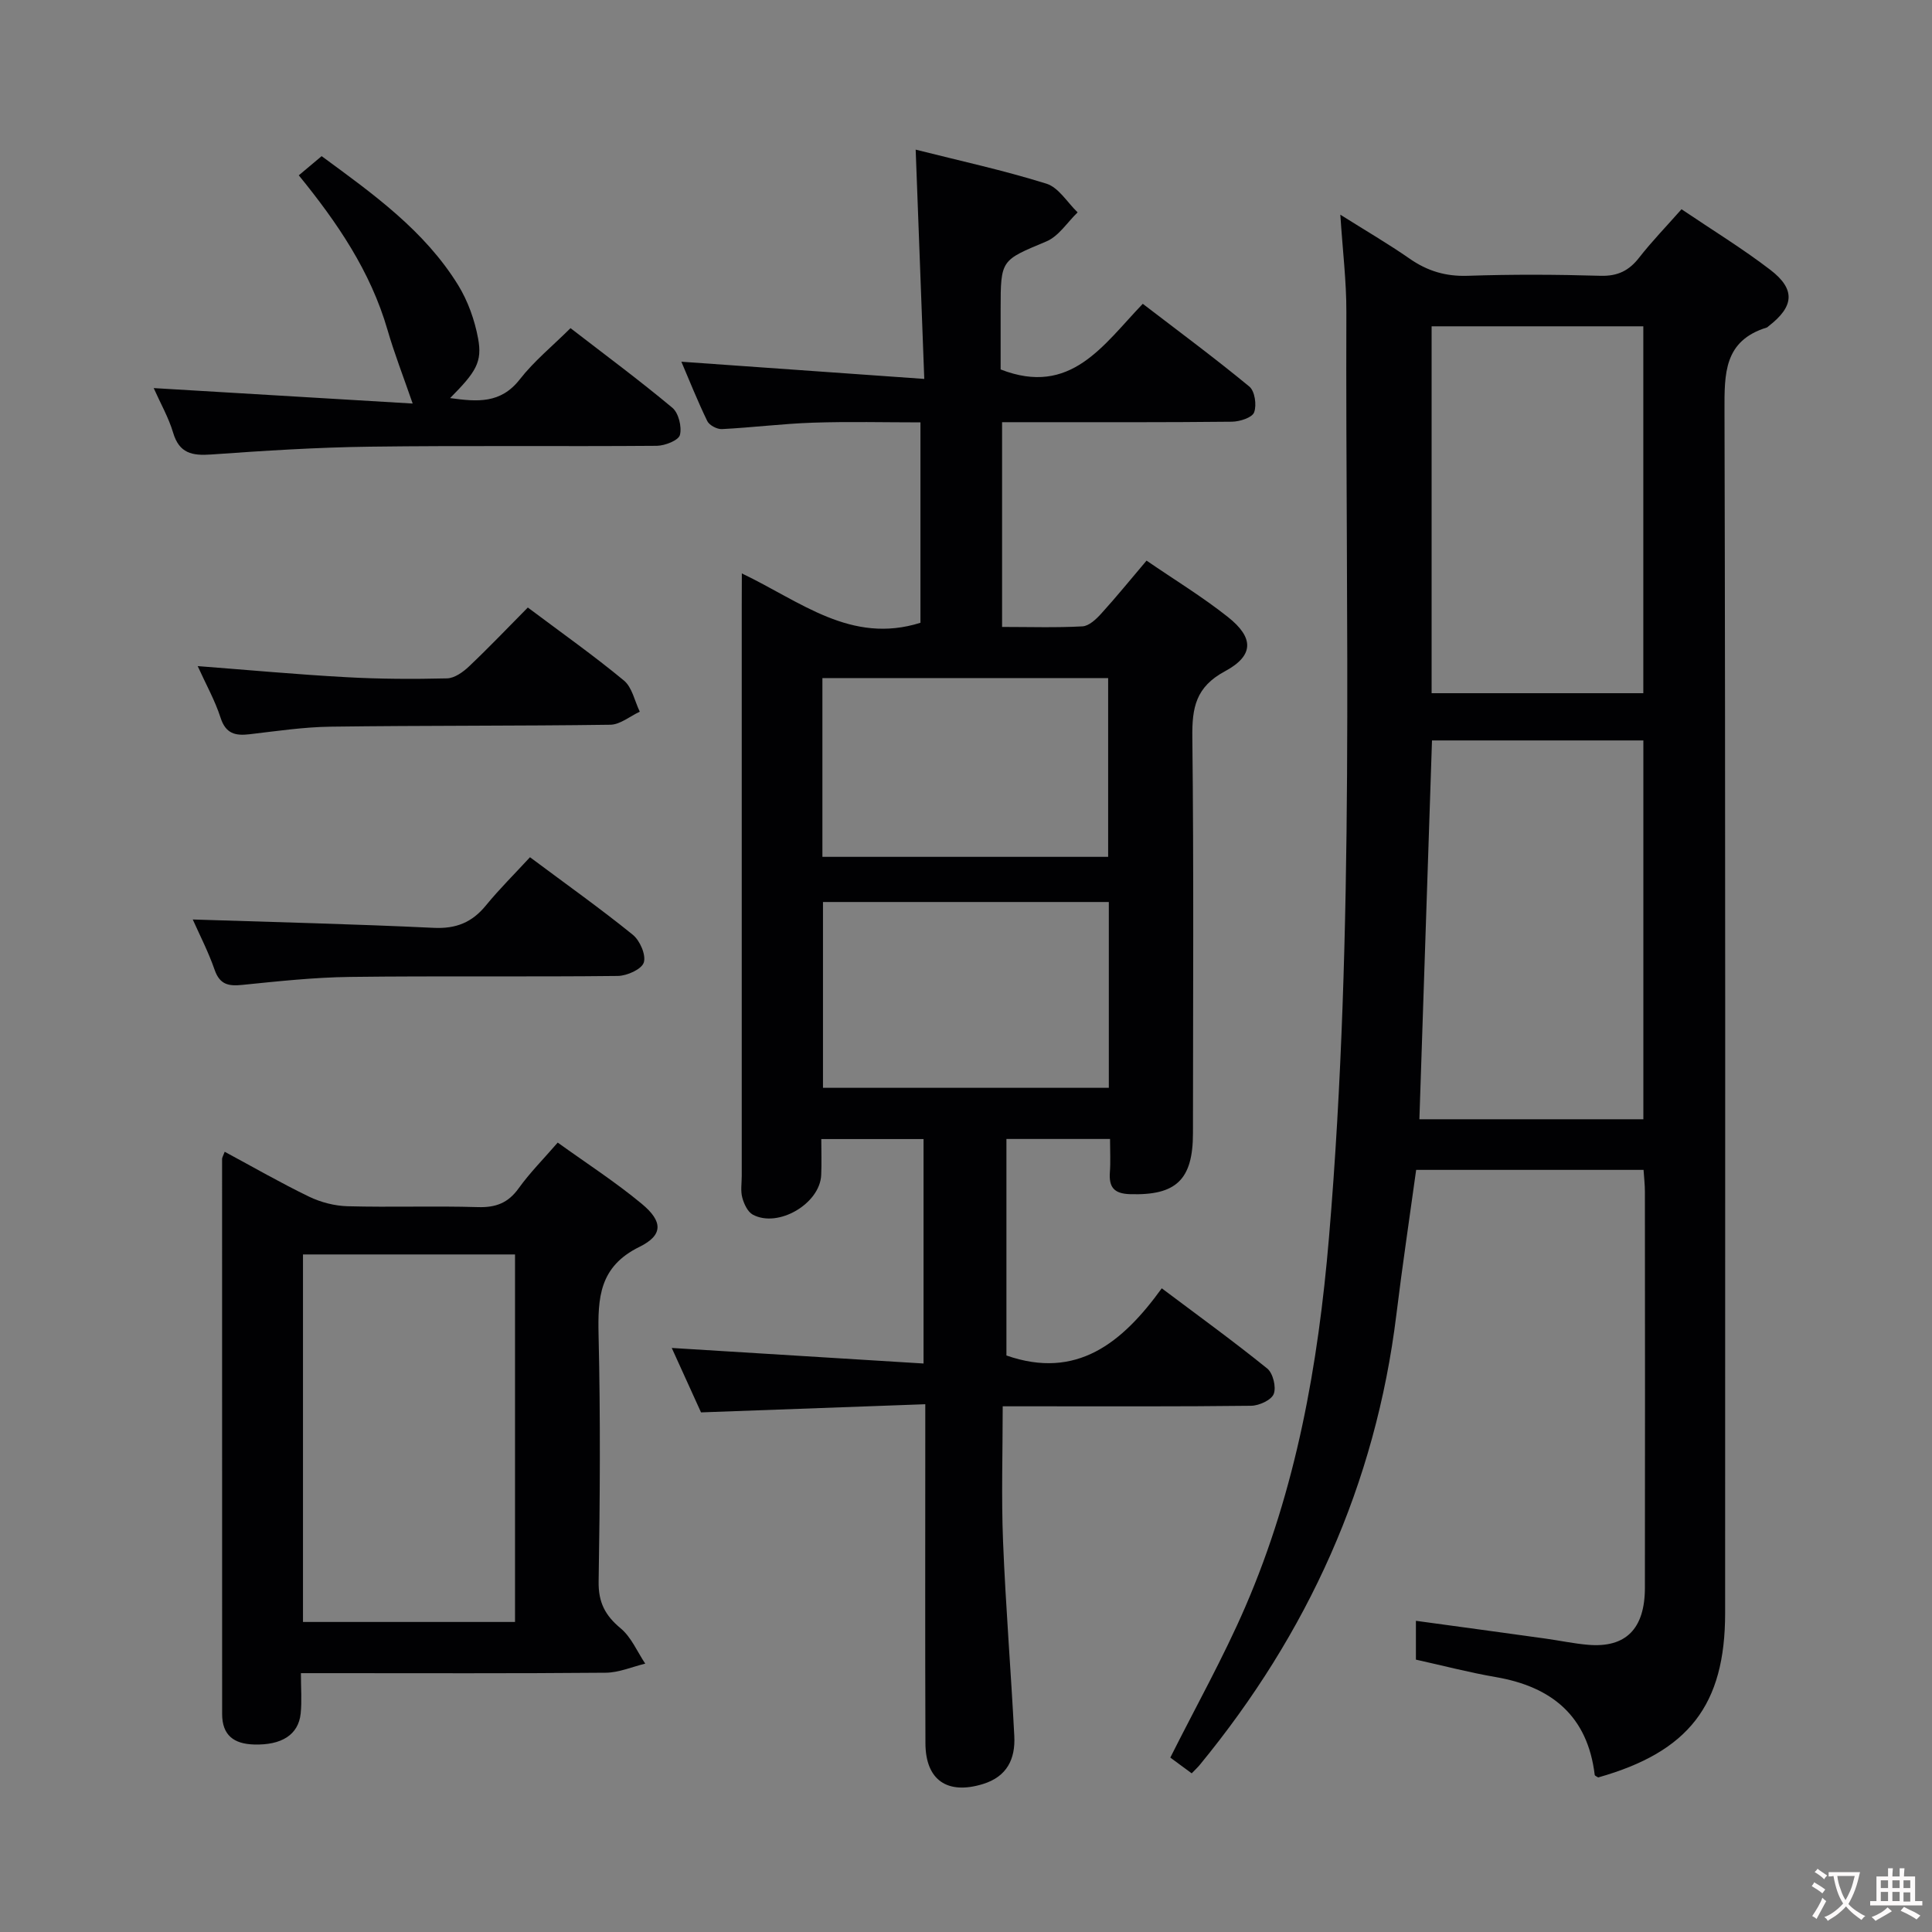 <svg enable-background="new 0 0 400 400" viewBox="0 0 400 400" xmlns="http://www.w3.org/2000/svg"><rect x="0" y="0" width="400" height="400" fill="#808080" stroke="none"/><g fill="#010103"><path d="m153.59 118.72c12.23 5.84 22.61 14.73 36.98 10.22 0-13.26 0-27 0-41.49-7.36 0-14.8-.19-22.24.06-6.3.21-12.57 1.01-18.87 1.33-1.01.05-2.61-.8-3.03-1.67-2.01-4.15-3.72-8.44-5.36-12.28 16.44 1.16 32.75 2.32 50.29 3.56-.62-16.54-1.19-31.72-1.78-47.47 8.97 2.27 18.15 4.26 27.08 7.05 2.52.79 4.32 3.89 6.45 5.94-2.13 2.05-3.92 4.94-6.46 6.01-9.38 3.94-9.48 3.71-9.48 14v12.51c14.52 5.66 21.2-5.03 29.43-13.59 7.5 5.75 14.94 11.26 22.07 17.14 1.13.93 1.55 3.84.98 5.34-.42 1.1-2.98 1.91-4.6 1.93-13.83.15-27.67.1-41.5.1-1.95 0-3.9 0-6.08 0v42.39c5.74 0 11.21.18 16.64-.12 1.35-.07 2.84-1.48 3.88-2.63 3.13-3.44 6.06-7.06 9.39-10.98 5.73 3.93 11.54 7.47 16.83 11.66 5.42 4.29 5.46 7.99-.6 11.25-6.04 3.25-6.82 7.52-6.75 13.62.31 27.33.14 54.66.13 82 0 9.69-3.51 12.93-13.02 12.64-3.37-.1-4.41-1.47-4.18-4.58.16-2.14.03-4.31.03-6.85-7.23 0-14.14 0-21.45 0v44.83c14.54 5.07 23.98-2.59 32.16-13.91 7.66 5.75 14.9 11 21.84 16.61 1.19.97 1.9 3.85 1.34 5.27-.49 1.26-3.03 2.42-4.68 2.44-15 .18-30 .11-45 .11-1.99 0-3.98 0-6.43 0 0 9.49-.3 18.74.07 27.95.54 13.45 1.64 26.88 2.33 40.32.24 4.72-1.48 8.4-6.51 9.94-7.33 2.25-11.86-.78-11.89-8.45-.08-21.17-.03-42.33-.03-63.5 0-1.94 0-3.89 0-6.69-15.82.58-30.88 1.12-46.43 1.69-1.92-4.23-4.08-8.98-6.06-13.34 17.38 1.07 34.54 2.14 52.13 3.22 0-16.19 0-31.11 0-46.47-6.87 0-13.74 0-21.17 0 0 2.56.09 5.01-.02 7.45-.26 5.93-8.91 11.02-14.16 8.2-1.07-.58-1.83-2.23-2.18-3.53-.38-1.4-.11-2.98-.11-4.48 0-39.33 0-78.66 0-118 .02-1.96.02-3.94.02-6.75zm16.8 68.03v38.47h59.18c0-12.96 0-25.55 0-38.47-19.81 0-39.38 0-59.18 0zm-.12-9.35h59.16c0-12.67 0-24.91 0-37.01-19.97 0-39.54 0-59.16 0z"/><path d="m348.14 43.32c6.36 4.3 12.61 8.12 18.39 12.55 5.26 4.04 4.92 7.58-.34 11.64-.13.1-.25.25-.4.3-8.9 2.75-8.77 9.56-8.75 17.26.21 82.97.13 165.94.13 248.91 0 18.99-7.51 28.72-26.28 34.02-.24-.17-.69-.32-.72-.52-1.47-12.19-8.87-18.26-20.49-20.26-5.52-.95-10.96-2.38-16.53-3.61 0-2.49 0-4.91 0-8.04 9.2 1.26 18.01 2.45 26.82 3.68 2.95.41 5.88 1.04 8.84 1.29 7.79.66 11.74-3.3 11.75-11.8.04-27.32.02-54.65 0-81.97 0-1.46-.17-2.92-.28-4.56-15.77 0-31.22 0-47.08 0-1.38 10.04-2.88 20-4.1 30-4.31 35.13-18.34 65.98-40.71 93.2-.42.51-.9.95-1.66 1.74-1.58-1.16-3.12-2.3-4.43-3.26 5.28-10.54 10.97-20.67 15.55-31.27 10.52-24.34 15.07-50 17.3-76.39 5.4-63.83 3.38-127.76 3.6-191.66.02-6.29-.76-12.59-1.25-20.12 5.34 3.36 9.96 6.05 14.33 9.09 3.7 2.58 7.5 3.72 12.07 3.56 9.15-.31 18.33-.27 27.48 0 3.56.1 5.91-1.07 8.02-3.8 2.57-3.29 5.47-6.28 8.74-9.98zm-54.27 188.41h46.37c0-26.2 0-52.23 0-78.43-14.78 0-29.32 0-43.76 0-.87 26.16-1.73 52.02-2.61 78.43zm46.36-164.17c-14.9 0-29.43 0-43.83 0v75.96h43.83c0-25.51 0-50.71 0-75.96z"/><path d="m115.47 236.56c5.95 4.28 11.94 8.15 17.39 12.67 4.38 3.63 4.5 6.48-.47 8.92-8.33 4.09-8.64 10.55-8.46 18.34.4 16.98.29 33.97.01 50.95-.07 4.32 1.35 7.02 4.56 9.69 2.2 1.83 3.43 4.83 5.09 7.31-2.73.66-5.46 1.86-8.2 1.88-18.98.17-37.97.09-56.95.09-1.79 0-3.57 0-6.14 0 0 3.16.22 5.79-.05 8.37-.47 4.41-3.98 6.57-9.66 6.4-4.17-.12-6.6-1.91-6.6-6.33 0-38.3-.01-76.6-.01-114.9 0-.3.21-.6.54-1.49 5.86 3.15 11.56 6.44 17.48 9.3 2.43 1.17 5.29 1.91 7.98 1.98 8.99.24 17.99-.09 26.97.18 3.68.11 6.24-.84 8.42-3.88 2.32-3.23 5.15-6.07 8.1-9.48zm-8.84 99.25c0-25.65 0-50.83 0-76.09-14.78 0-29.18 0-43.9 0v76.09z"/><path d="m31.82 80.35c18.46 1.1 36.16 2.16 53.62 3.2-1.93-5.59-3.8-10.37-5.22-15.28-3.5-12.07-10.37-22.17-18.36-31.97 1.64-1.38 3.13-2.63 4.73-3.97 10.69 7.84 21.3 15.41 28.27 26.71 2.02 3.29 3.41 7.2 4.12 11.01.91 4.91-.42 6.95-5.79 12.37 5.63.77 10.46 1.2 14.42-3.87 2.93-3.76 6.73-6.86 10.51-10.61 7.04 5.44 14.23 10.76 21.08 16.48 1.3 1.08 2 3.96 1.57 5.64-.29 1.11-3.09 2.22-4.78 2.24-19.81.16-39.63-.08-59.44.18-10.95.14-21.91.84-32.84 1.62-3.94.28-6.61-.25-7.87-4.53-.93-3.12-2.6-6.03-4.02-9.22z"/><path d="m39.91 190.37c16.81.55 33.36.94 49.9 1.73 4.61.22 7.91-1.12 10.77-4.61 2.83-3.46 6.03-6.62 9.15-10.01 7.57 5.65 14.6 10.64 21.28 16.05 1.48 1.19 2.78 4.19 2.28 5.75-.45 1.4-3.48 2.76-5.39 2.78-18.46.21-36.93-.03-55.39.2-7.45.09-14.9.9-22.32 1.65-2.84.29-4.66-.02-5.74-3.08-1.29-3.73-3.12-7.27-4.54-10.46z"/><path d="m109.28 125.78c6.96 5.22 13.63 9.93 19.89 15.11 1.71 1.41 2.23 4.27 3.29 6.46-2.03.94-4.06 2.67-6.1 2.7-19.29.27-38.59.14-57.88.4-5.61.07-11.23.92-16.82 1.57-2.97.35-4.94-.13-6-3.44-1.15-3.57-3.03-6.91-4.73-10.67 10.57.81 20.62 1.74 30.7 2.29 6.96.39 13.95.42 20.93.25 1.55-.04 3.32-1.31 4.55-2.48 4.09-3.87 7.98-7.96 12.17-12.19z"/></g><path d="m377.9 391.2c-.2.3-.4.5-.6.8-.7-.6-1.4-1-2.2-1.5.2-.3.4-.5.5-.8.6.4 1.4.8 2.3 1.5zm-1.8 6.1c-.2-.2-.5-.4-.9-.6.4-.6.8-1.2 1.2-1.9s.7-1.3.9-1.9c.3.3.5.5.8.7-.7 1.3-1.4 2.6-2 3.7zm2.2-9c-.3.3-.5.5-.6.8-.6-.6-1.3-1.1-2-1.5.3-.3.5-.5.6-.7.6.5 1.3.9 2 1.4zm.3.2v-.9h2 4.5c-.3 1.3-.6 2.5-1 3.6s-.9 2.1-1.4 3c.4.5 1 1 1.6 1.4s1.2.8 1.9 1.1c-.3.2-.5.4-.8.8-.4-.3-1-.7-1.6-1.2s-1.2-1.1-1.6-1.6c-.5.6-1.1 1.1-1.7 1.6s-1.4.9-2.1 1.4c-.1-.3-.3-.5-.7-.8.6-.2 1.2-.5 1.9-1s1.4-1.1 2-1.8c-.5-.8-.9-1.6-1.2-2.5s-.6-2-.8-3.2c-.4.1-.7.1-1 .1zm2.5 2.7c.3 1 .7 1.7 1 2.2.3-.5.6-1.1 1-2s.6-1.9.9-3h-3.2-.4c.1.9.3 1.8.7 2.8z" fill="#fcfafa"/><path d="m396.5 388.5v1.5 3.6h1.5v.9c-.4 0-1 0-1.7 0h-7.9c-.5 0-.9 0-1.2 0v-.9h1.3v-3.5c0-.7 0-1.2 0-1.6h2.4c0-.8 0-1.4 0-1.7h1c0 .3-.1.8-.1 1.7h1.5c0-.8 0-1.4 0-1.7h1c0 .3-.1.9-.1 1.7zm-8.2 9.2c-.2-.3-.5-.5-.8-.8.8-.3 1.4-.6 1.9-.9s1-.7 1.4-1.1c.3.3.6.5.9.8-1.6 1-2.8 1.6-3.4 2zm2.6-6.8v-1.6h-1.5v1.6zm0 2.7v-1.9h-1.5v1.9zm2.4-2.7v-1.6h-1.5v1.6zm0 2.7v-1.9h-1.5v1.9zm.2 2 .7-.8c.4.2.9.5 1.6.8s1.3.7 1.8 1c-.3.3-.5.5-.8.8-.4-.3-1.5-1-3.3-1.8zm2-4.7v-1.6h-1.4v1.6zm0 2.8v-1.9h-1.4v1.9z" fill="#fcfafa"/></svg>